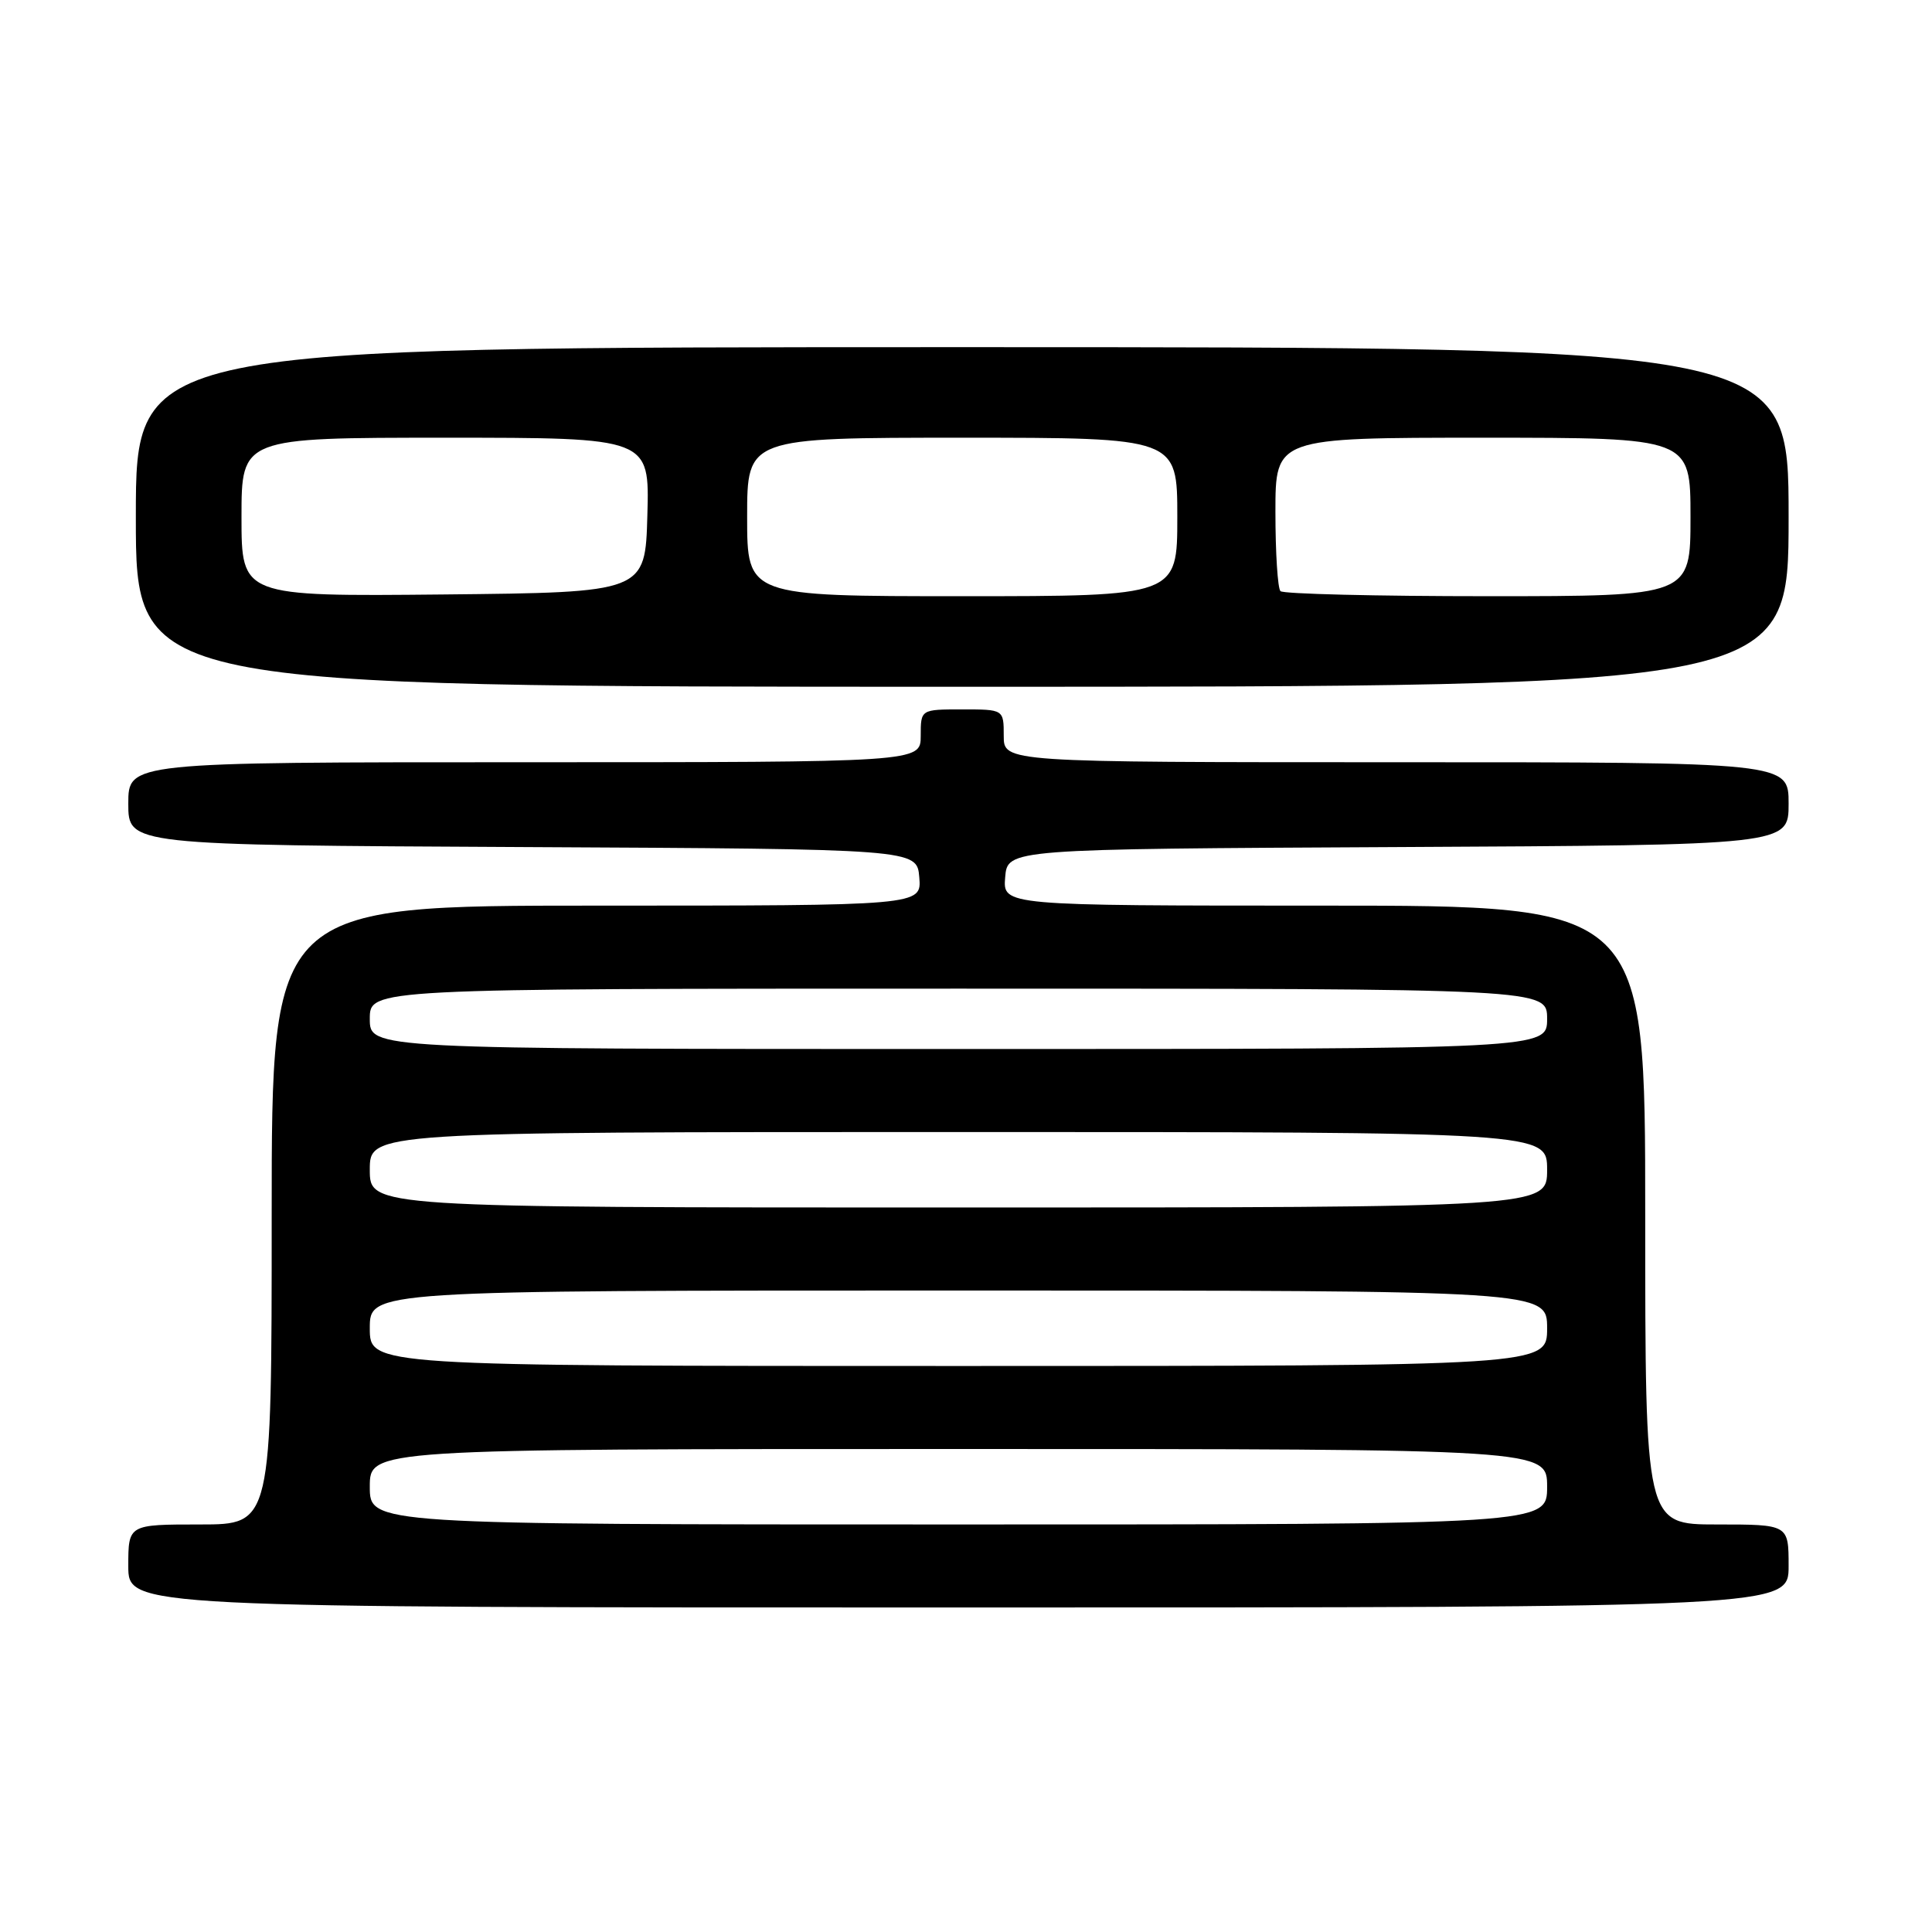 <?xml version="1.0" encoding="UTF-8" standalone="no"?>
<!DOCTYPE svg PUBLIC "-//W3C//DTD SVG 1.1//EN" "http://www.w3.org/Graphics/SVG/1.1/DTD/svg11.dtd" >
<svg xmlns="http://www.w3.org/2000/svg" xmlns:xlink="http://www.w3.org/1999/xlink" version="1.1" viewBox="0 0 256 256">
 <g >
 <path fill="currentColor"
d=" M 237.00 207.50 C 237.00 202.00 237.00 202.00 227.50 202.00 C 218.00 202.00 218.00 202.00 218.00 161.00 C 218.00 120.00 218.00 120.00 175.44 120.00 C 132.88 120.00 132.88 120.00 133.19 116.25 C 133.50 112.50 133.50 112.50 185.25 112.24 C 237.00 111.98 237.00 111.98 237.00 106.49 C 237.00 101.00 237.00 101.00 185.00 101.00 C 133.00 101.00 133.00 101.00 133.00 97.50 C 133.00 94.00 133.00 94.00 127.50 94.00 C 122.00 94.00 122.00 94.00 122.00 97.50 C 122.00 101.00 122.00 101.00 69.50 101.00 C 17.00 101.00 17.00 101.00 17.00 106.49 C 17.00 111.98 17.00 111.98 69.25 112.24 C 121.50 112.50 121.50 112.50 121.81 116.25 C 122.12 120.00 122.12 120.00 79.06 120.00 C 36.00 120.00 36.00 120.00 36.00 161.00 C 36.00 202.00 36.00 202.00 26.50 202.00 C 17.00 202.00 17.00 202.00 17.00 207.50 C 17.00 213.00 17.00 213.00 127.00 213.00 C 237.00 213.00 237.00 213.00 237.00 207.50 Z  M 237.00 68.50 C 237.00 46.00 237.00 46.00 127.50 46.00 C 18.00 46.00 18.00 46.00 18.00 68.50 C 18.00 91.00 18.00 91.00 127.50 91.00 C 237.00 91.00 237.00 91.00 237.00 68.50 Z  M 49.00 197.00 C 49.00 192.00 49.00 192.00 127.00 192.00 C 205.00 192.00 205.00 192.00 205.00 197.00 C 205.00 202.00 205.00 202.00 127.00 202.00 C 49.00 202.00 49.00 202.00 49.00 197.00 Z  M 49.00 176.00 C 49.00 171.00 49.00 171.00 127.00 171.00 C 205.00 171.00 205.00 171.00 205.00 176.00 C 205.00 181.00 205.00 181.00 127.00 181.00 C 49.00 181.00 49.00 181.00 49.00 176.00 Z  M 49.00 155.00 C 49.00 150.00 49.00 150.00 127.00 150.00 C 205.00 150.00 205.00 150.00 205.00 155.00 C 205.00 160.00 205.00 160.00 127.00 160.00 C 49.00 160.00 49.00 160.00 49.00 155.00 Z  M 49.00 135.00 C 49.00 131.00 49.00 131.00 127.00 131.00 C 205.00 131.00 205.00 131.00 205.00 135.00 C 205.00 139.00 205.00 139.00 127.00 139.00 C 49.00 139.00 49.00 139.00 49.00 135.00 Z  M 32.00 68.52 C 32.00 58.00 32.00 58.00 59.03 58.00 C 86.07 58.00 86.07 58.00 85.78 68.25 C 85.50 78.50 85.50 78.50 58.75 78.77 C 32.00 79.03 32.00 79.03 32.00 68.52 Z  M 99.00 68.50 C 99.00 58.00 99.00 58.00 127.50 58.00 C 156.00 58.00 156.00 58.00 156.00 68.50 C 156.00 79.00 156.00 79.00 127.50 79.00 C 99.00 79.00 99.00 79.00 99.00 68.50 Z  M 169.67 78.33 C 169.30 77.97 169.00 73.24 169.00 67.83 C 169.00 58.00 169.00 58.00 196.50 58.00 C 224.00 58.00 224.00 58.00 224.00 68.50 C 224.00 79.00 224.00 79.00 197.17 79.00 C 182.41 79.00 170.03 78.70 169.67 78.33 Z "/>
</g>
</svg>